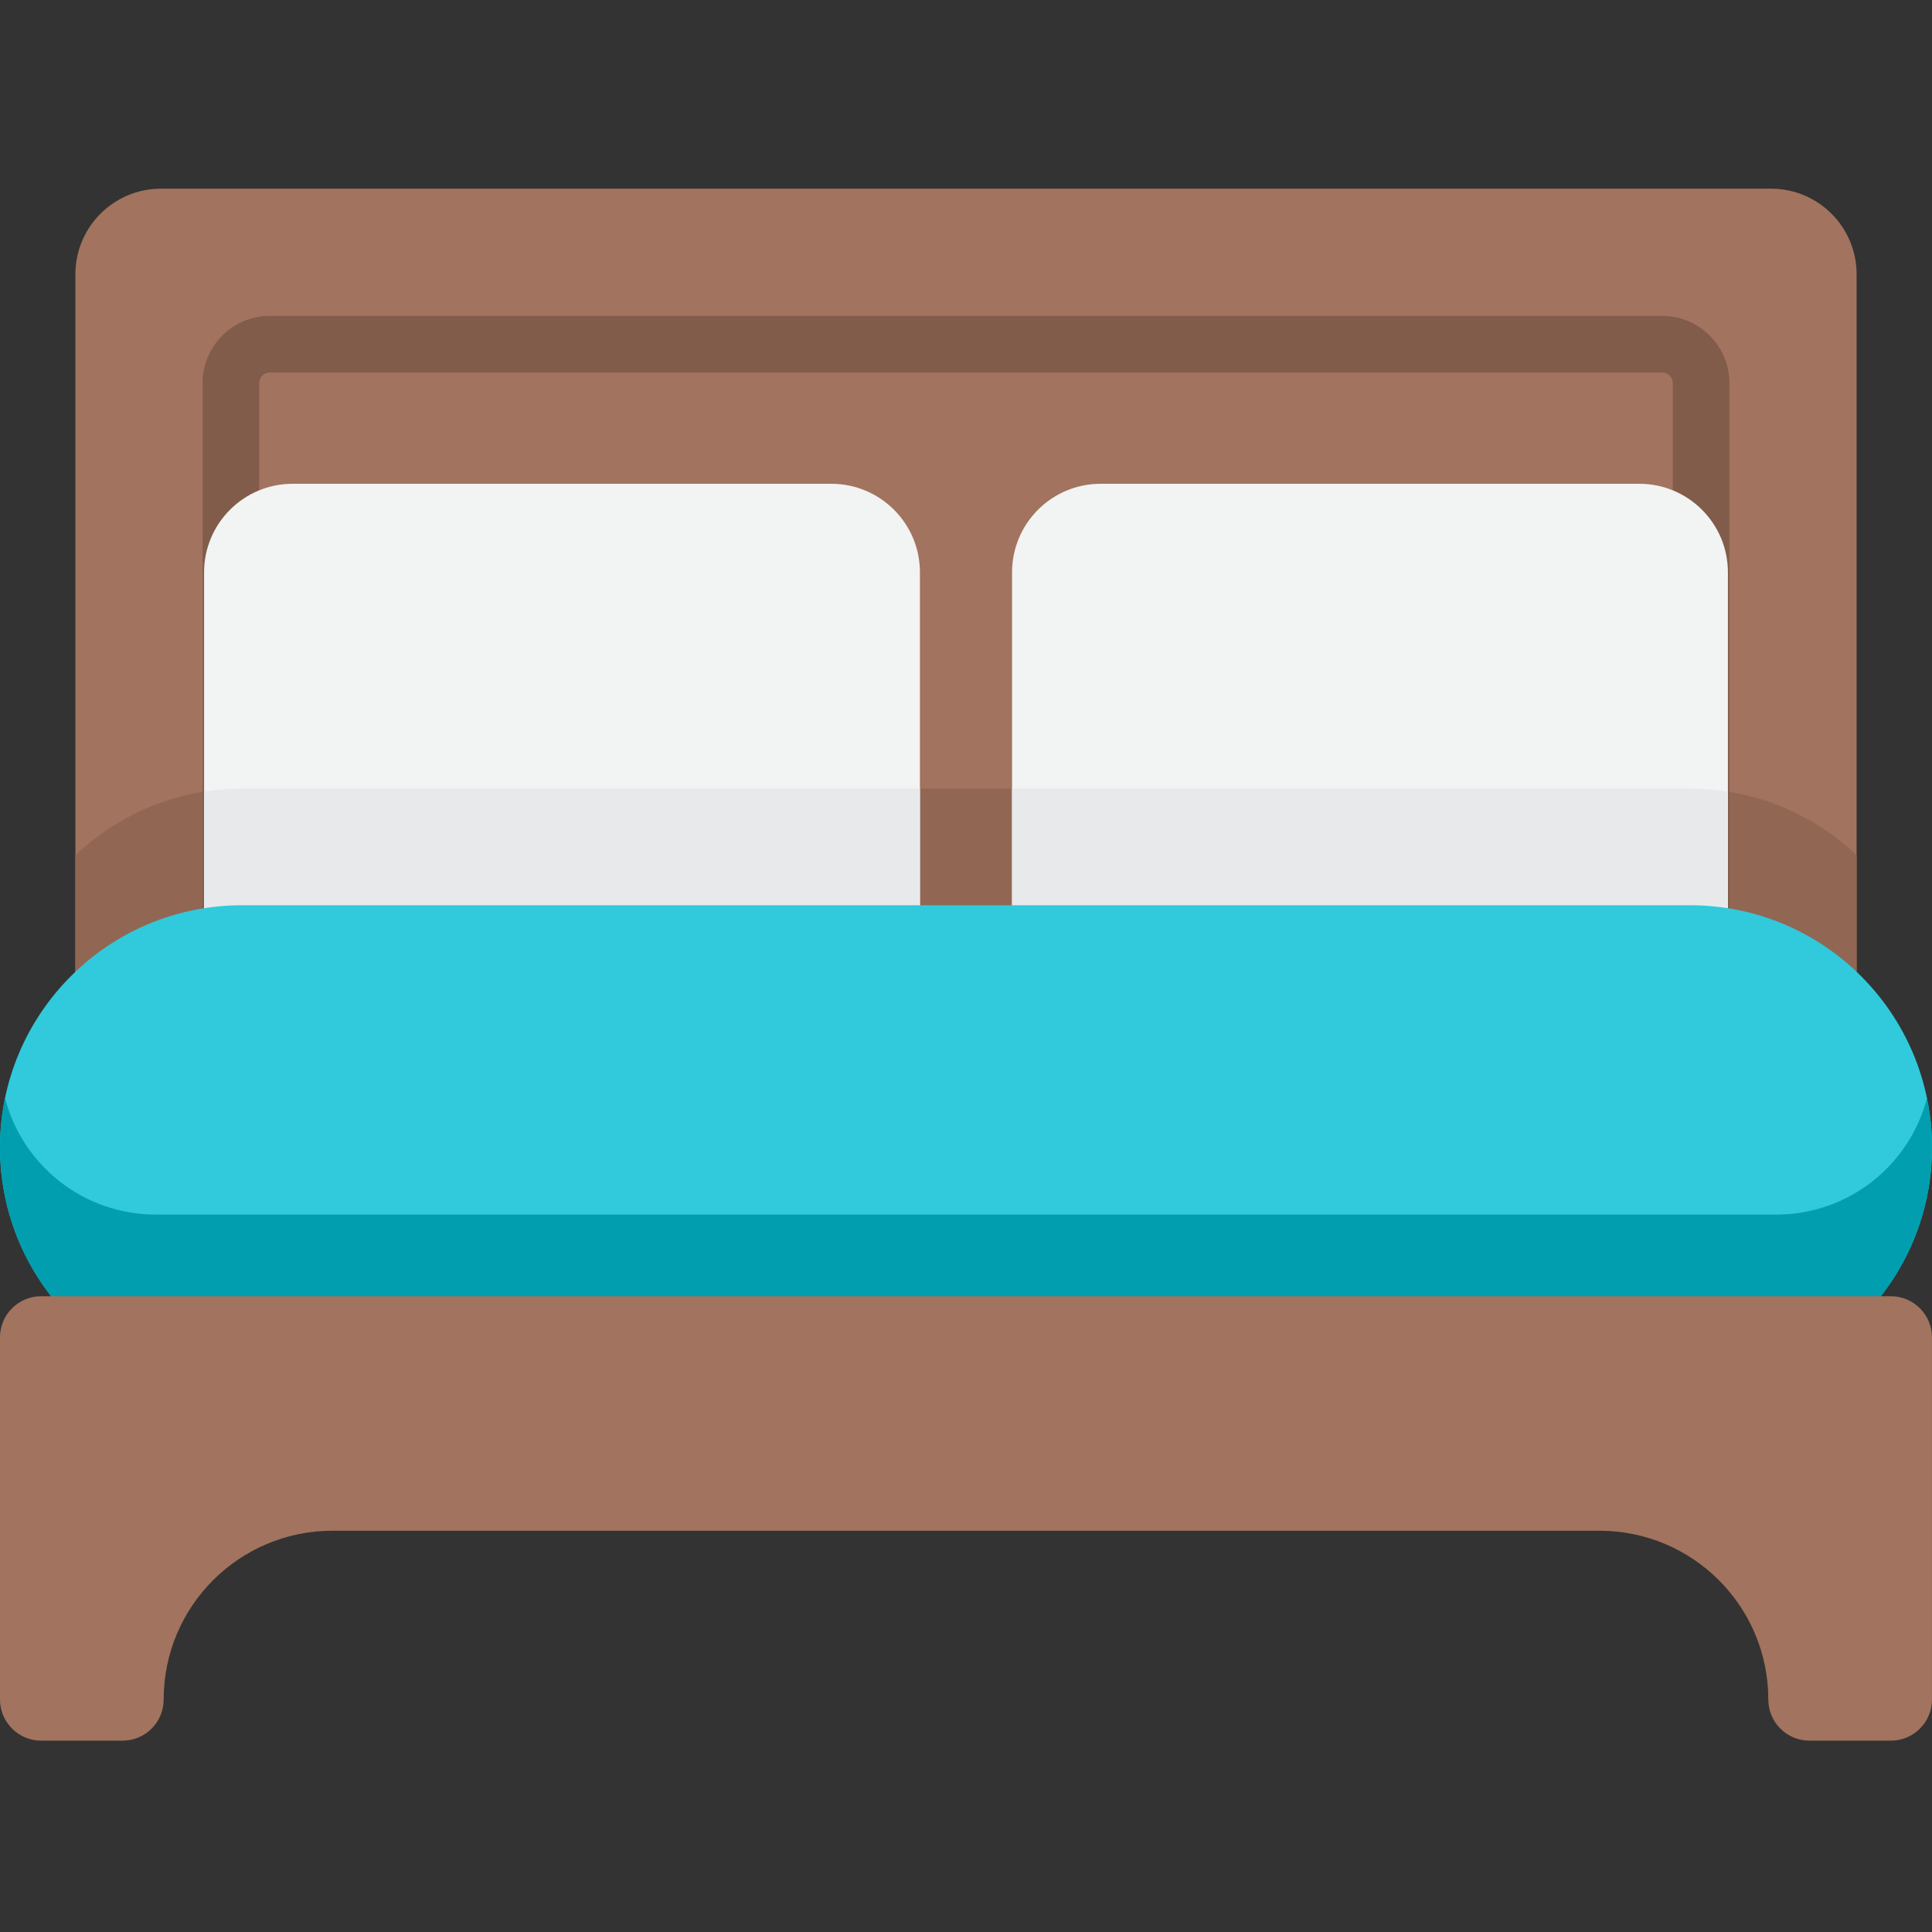 <?xml version="1.0"?>
<svg xmlns="http://www.w3.org/2000/svg" height="512px" viewBox="0 -50 512.001 512" width="512px" class=""><rect x="0" y="-50" width="512.001" height="512" fill="#333333" stroke="none"/><g><path d="m492.02 223.457h-472.039v-200.785c0-12.52 10.152-22.672 22.672-22.672h426.695c12.52 0 22.672 10.152 22.672 22.672zm0 0" fill="#a2735e" data-original="#A2735E" class=""/><path d="m492.02 176.656c-11.508-10.938-27.059-17.664-44.188-17.664h-383.664c-17.129 0-32.68 6.727-44.188 17.664v46.801h472.039zm0 0" fill="#916754" data-original="#916754" class=""/><path d="m450.812 198.727c-4.141 0-7.5-3.359-7.5-7.5v-139.707c0-1.551-1.262-2.812-2.812-2.812h-369.004c-1.547 0-2.809 1.262-2.809 2.812v139.707c0 4.141-3.359 7.5-7.5 7.5-4.145 0-7.5-3.359-7.5-7.5v-139.707c0-9.82 7.988-17.812 17.809-17.812h369.008c9.82 0 17.809 7.992 17.809 17.812v139.707c0 4.141-3.355 7.5-7.5 7.5zm0 0" fill="#825c4b" data-original="#825C4B" class=""/><path d="m220.316 215.297h-142.754c-12.969 0-23.48-10.512-23.48-23.477v-90.137c0-12.965 10.512-23.477 23.48-23.477h142.754c12.965 0 23.477 10.512 23.477 23.477v90.137c0 12.965-10.512 23.477-23.477 23.477zm0 0" fill="#f2f3f3" data-original="#F2F3F3" class="active-path" style="fill:#F2F3F3" data-old_color="#E7EE7A"/><path d="m64.168 158.992c-3.43 0-6.797.277-10.082.797v32.031c0 12.965 10.512 23.477 23.477 23.477h142.754c12.965 0 23.477-10.512 23.477-23.477v-32.828zm0 0" fill="#e8e9ea" data-original="#E8E9EA" class="" style="fill:#E8E9EA" data-old_color="#F2F3F3"/><path d="m434.438 215.297h-142.754c-12.965 0-23.477-10.512-23.477-23.477v-90.137c0-12.965 10.512-23.477 23.477-23.477h142.754c12.965 0 23.477 10.512 23.477 23.477v90.137c0 12.965-10.512 23.477-23.477 23.477zm0 0" fill="#f2f3f3" data-original="#F2F3F3" class="active-path" style="fill:#F2F3F3" data-old_color="#E7EE7A"/><path d="m447.832 158.992h-179.625v32.828c0 12.965 10.512 23.477 23.477 23.477h142.754c12.965 0 23.477-10.512 23.477-23.477v-32.031c-3.285-.52-6.652-.797-10.082-.797zm0 0" fill="#e8e9ea" data-original="#E8E9EA" class="" style="fill:#E8E9EA" data-old_color="#F2F3F3"/><path d="m447.832 318.234h-383.664c-35.438 0-64.168-28.73-64.168-64.168s28.73-64.168 64.168-64.168h383.664c35.438 0 64.168 28.73 64.168 64.168s-28.73 64.168-64.168 64.168zm0 0" fill="#f284b9" data-original="#F284B9" class="" style="fill:#30CADC" data-old_color="#E7EE7A"/><path d="m470.73 271.875h-429.461c-19.191 0-35.324-13.102-39.941-30.852-.867 4.211-1.328 8.574-1.328 13.043 0 35.438 28.73 64.168 64.168 64.168h383.664c35.438 0 64.168-28.73 64.168-64.168 0-4.469-.461-8.828-1.328-13.043-4.617 17.75-20.75 30.852-39.941 30.852zm0 0" fill="#d977a6" data-original="#D977A6" class="" style="fill:#009EAE" data-old_color="#019EAE"/><path d="m0 304.414v95.977c0 6.023 4.883 10.902 10.902 10.902h21.57c6.023 0 10.902-4.879 10.902-10.902 0-24.699 20.027-44.727 44.73-44.727h335.789c24.703 0 44.73 20.027 44.73 44.727 0 6.023 4.879 10.902 10.902 10.902h21.57c6.02 0 10.902-4.879 10.902-10.902v-95.977c0-6.023-4.883-10.902-10.902-10.902h-490.195c-6.02 0-10.902 4.879-10.902 10.902zm0 0" fill="#a2735e" data-original="#A2735E" class=""/></g> </svg>
